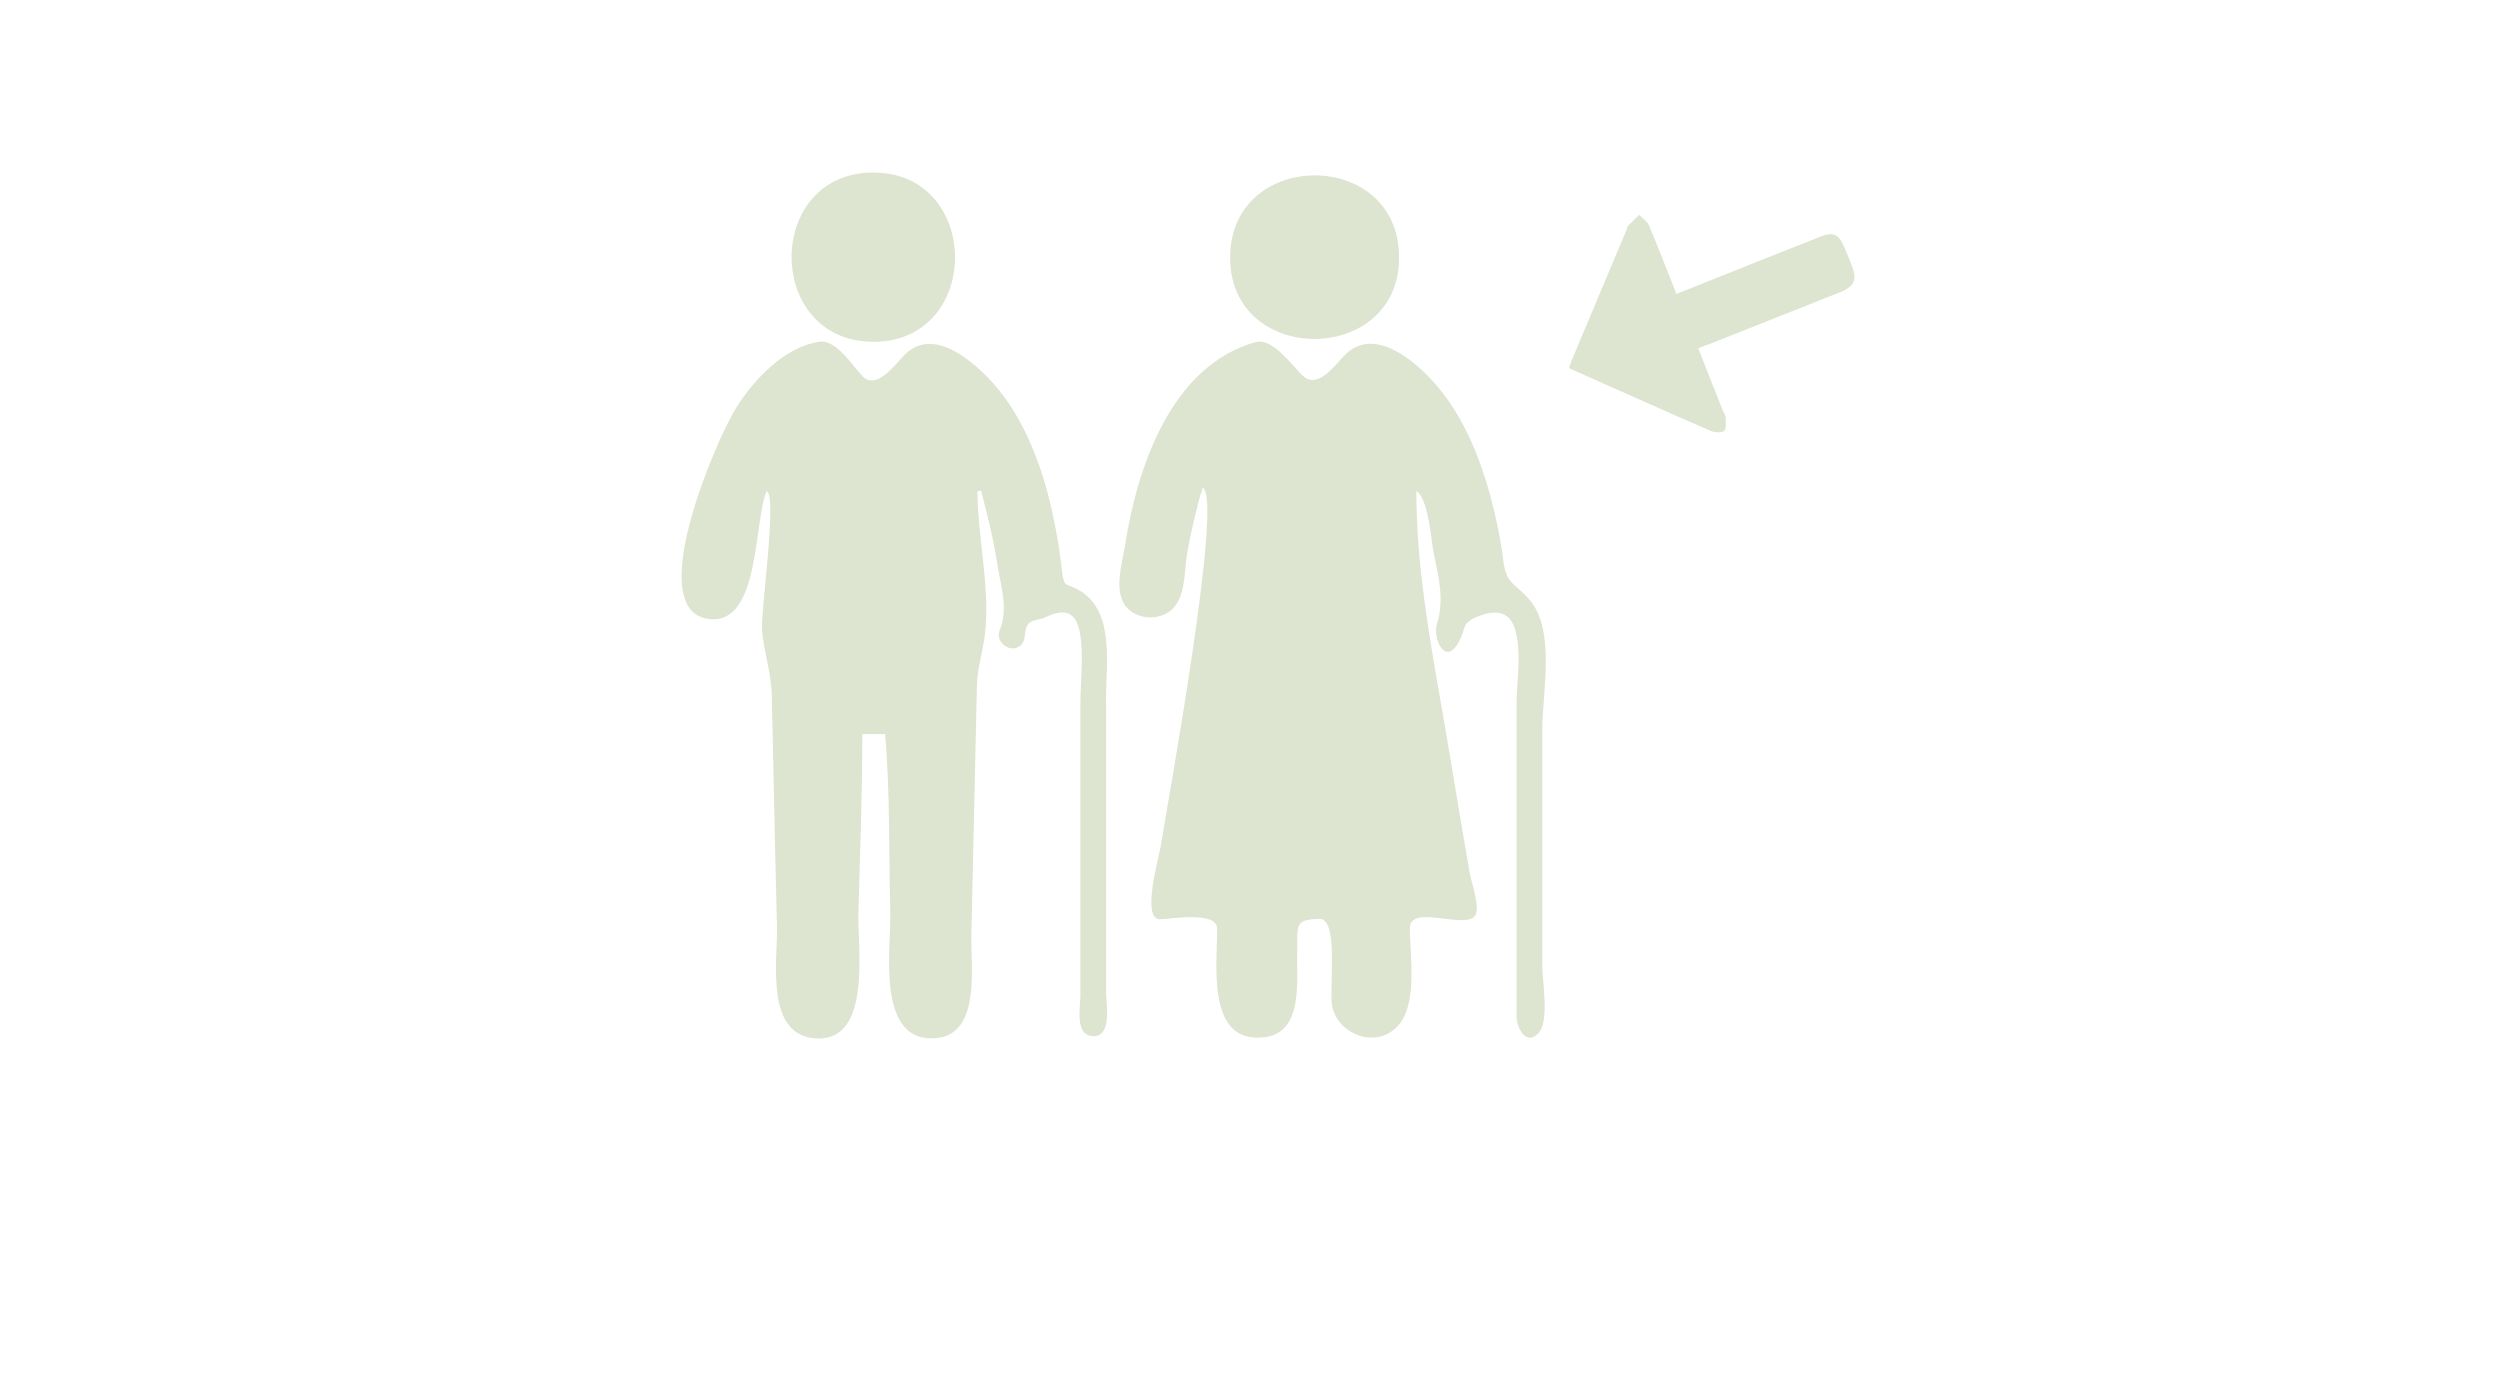 <svg version="1.1" id="Layer_1" xmlns="http://www.w3.org/2000/svg" xmlns:xlink="http://www.w3.org/1999/xlink" viewBox="0 0 768 430" xml:space="preserve">
<path fill="#DDE4D0" d="M369.3,149.8C368.1,154.7,369.7,149.8,369.3,149.8L369.3,149.8z M470.3,184.8c-4.6-5.8-7.5-4.7-8.5-12.7
	c-0.8-6.6-2.2-13.1-3.899-19.5c-3.301-12.2-8.301-24.5-16.601-34.2c-6.399-7.5-18.899-18.1-27.8-9.7c-3.1,3-8.5,11.1-13.2,6.8
	c-3.3-3.1-9.399-11.9-14.6-10.4c-26,7.3-36.4,38.6-40.1,62.5c-0.9,5.6-3.8,14.7,0.8,19.3c3.4,3.399,9.4,3.699,13.2,0.699
	c4.5-3.7,4.2-11.1,4.9-16.3c1.1-7.3,3-14.3,4.8-21.5c7,1.4-11.1,99.5-12.7,110c-0.6,3.7-6.1,22.7-0.2,22.601
	c3.6-0.101,17.4-2.601,17.5,2.899c0.1,10.8-3.4,35,14,33.4c12.799-1.101,10.299-17.5,10.6-26.3c0.2-7.9-1.2-10,6.9-10.101
	c6.1-0.1,2.699,22.601,3.899,27.2c2.101,8.3,12.9,12.5,19.5,6.3c7-6.5,4.3-22.1,4.3-30.7c0.101-7.399,16.4,0.301,19.9-3.6
	c2-2.2-1.1-10.8-1.5-13.3c-1-5.8-2-11.601-3-17.5c-1.8-10.9-3.6-21.8-5.5-32.7c-3.9-22.3-7.9-44.5-7.9-67.2
	c3.801,2.4,4.5,15.3,5.4,19.5c1.6,7.5,3.2,14.2,0.9,21.5c-1.2,4,2.199,12.4,6.199,6.3c3.2-4.899,0.7-6.699,7.101-9
	c4.5-1.6,8.8-1.5,10.6,3.801c2.3,6.899,0.601,16.399,0.601,23.5c0,7.699,0,15.399,0,23c0,15.399,0,30.699,0,46.1c0,9,0,17.9,0,26.9
	c0,3.199,2.899,9.199,6.8,4.899c3.3-3.7,1.1-15.7,1.1-20.399c0-7.7,0-15.4,0-23.101c0-16.7,0-33.5,0-50.2
	C473.9,212.6,477.7,194.1,470.3,184.8z M300.1,151c0,0.4,0,0.7,0,1.1C300.1,153.7,300.4,150.9,300.1,151z M331.3,181.2
	c-3.7-2.1-4.4-0.5-5-5.4c-0.4-3.4-0.8-6.7-1.4-10.1c-1.1-6.4-2.5-12.7-4.4-18.9c-3.6-11.5-9.2-23.2-17.9-31.7
	c-6.6-6.4-16.7-13.8-24.5-6.3c-2.9,2.8-8.7,11.3-13.1,6.8c-3.2-3.3-8-11.4-13.4-10.6c-10.6,1.6-20,11.6-25.4,20.2
	c-5.9,9.3-29.3,63-8.1,65c15.4,1.5,13.4-29.8,17.4-39.3c3.4,1-1.9,37.6-1.4,42.7c0.6,7.101,2.9,13.101,3,20.4
	c0.2,7.4,0.3,14.8,0.5,22.2c0.3,16.2,0.7,32.399,1.1,48.6c0.2,10.3-3.8,33.2,11.9,34.2c17.4,1.1,12.8-28.2,13.1-38.3
	c0.5-18.4,1.2-36.8,1.2-55.2c2.7,0,4.8,0,7,0c1.6,18.1,1.1,36.6,1.6,54.7c0.3,10.5-4.4,38.7,12.6,38.8c15.5,0.1,12.1-21.7,12.3-31.5
	c0.4-16.6,0.7-33.2,1.1-49.7c0.2-8.899,0.4-17.899,0.6-26.8c0.1-6.4,2.3-12.1,2.7-18.5c1-13.3-2.3-27.1-2.5-40.5c0-0.2,0-0.6,0-1.1
	c0.4-0.1,0.7-0.1,1.1-0.2c1.8,7.2,3.7,14.3,4.8,21.6c1,6.9,3.8,14.5,0.9,21.3c-1.6,3.801,3.7,7.5,6.6,4.5c1.5-1.6,0.9-3.699,1.7-5.6
	c0.9-2.3,3.7-1.9,5.6-2.8c4.9-2.4,9.3-2.8,10.7,4.399c1.3,7,0.2,15.101,0.2,22.2c0,14.3,0,28.601,0,42.8c0,15.601,0,31.2,0,46.7
	c0,3.601-1.8,12.101,3.7,12.5c6.2,0.4,4.2-9.899,4.2-13.399c0-29.601,0-59.301,0-88.9C339.5,204.9,343,187.8,331.3,181.2z
	 M268.3,105c33.5,0,33.4-51.9,0-52C234.8,53,234.8,104.9,268.3,105z M269,105c-0.2,0-0.4,0-0.6,0c-0.1,0-0.1,0-0.2,0
	C268.4,105,268.7,105,269,105z M271.4,105c0.2,0,0.4,0,0.6,0C271.9,105,271.7,105,271.4,105z M264.6,105c0.2,0,0.4,0,0.7,0
	C265,105,264.8,105,264.6,105z M271.4,105c-0.2,0-0.5,0-0.9,0C270.9,105,271.2,105,271.4,105z M265.9,105c0.5,0,1.2,0,1.9,0
	C267.2,105,266.5,105,265.9,105z M270.6,105c-0.4,0-0.8,0-1.2,0C269.8,105,270.2,105,270.6,105z M429.8,80c0,0.5,0,0.9,0,1.3
	C429.8,80.9,429.8,80.4,429.8,80z M429.8,77.3c0,0.5,0,1.1,0,1.7l0,0C429.8,78.4,429.8,77.8,429.8,77.3z M429.8,75.2
	c0-0.1,0-0.2,0-0.3C429.8,74.9,429.8,75,429.8,75.2z M429.8,77.3c0-0.8,0-1.4,0-1.9C429.8,75.8,429.8,76.4,429.8,77.3z M429.8,75.4
	c0-0.1,0-0.2,0-0.3C429.8,75.2,429.8,75.3,429.8,75.4z M429.8,79L429.8,79c-0.1-33.7-52.1-33.4-51.9,0.3
	C378,112.5,429.9,112.4,429.8,79z M429.8,82.5C429.8,83.2,429.8,83.4,429.8,82.5L429.8,82.5z M429.8,80c0-0.3,0-0.6,0-1l0,0
	C429.8,79.3,429.8,79.7,429.8,80z M429.8,81.2c0,0.1,0,0.2,0,0.2S429.8,81.3,429.8,81.2z M429.8,81.5c0,0.4,0,0.7,0,1
	C429.8,82.2,429.8,81.9,429.8,81.5z M569.1,82.2c-0.8-2.1-1.6-4.2-2.5-6.2c-1.699-4.1-3.5-4.9-7.6-3.2c-13.7,5.4-27.3,10.8-41,16.3
	c-0.9,0.4-1.9,0.7-3,1.2c-0.4-0.9-0.6-1.6-0.9-2.3c-2.5-6.2-4.899-12.5-7.5-18.7c-0.6-1.3-2-2.2-3-3.3c-1.1,1.1-2.3,2.2-3.399,3.3
	c-0.2,0.2-0.3,0.7-0.4,1c-5.7,13.6-11.399,27.1-17.1,40.7c-0.3,0.7-0.4,1.3-0.7,2.1c14.6,6.5,29.1,13,43.6,19.3
	c1.2,0.5,3.301,0.6,4.101-0.1c0.7-0.7,0.399-2.7,0.399-4c0-0.8-0.6-1.6-0.899-2.3c-2.5-6.2-4.9-12.4-7.5-19c1.399-0.6,2.5-1,3.7-1.4
	c13.6-5.4,27.199-10.8,40.8-16.2C569.6,87.7,570.4,85.8,569.1,82.2z"/>
</svg>
